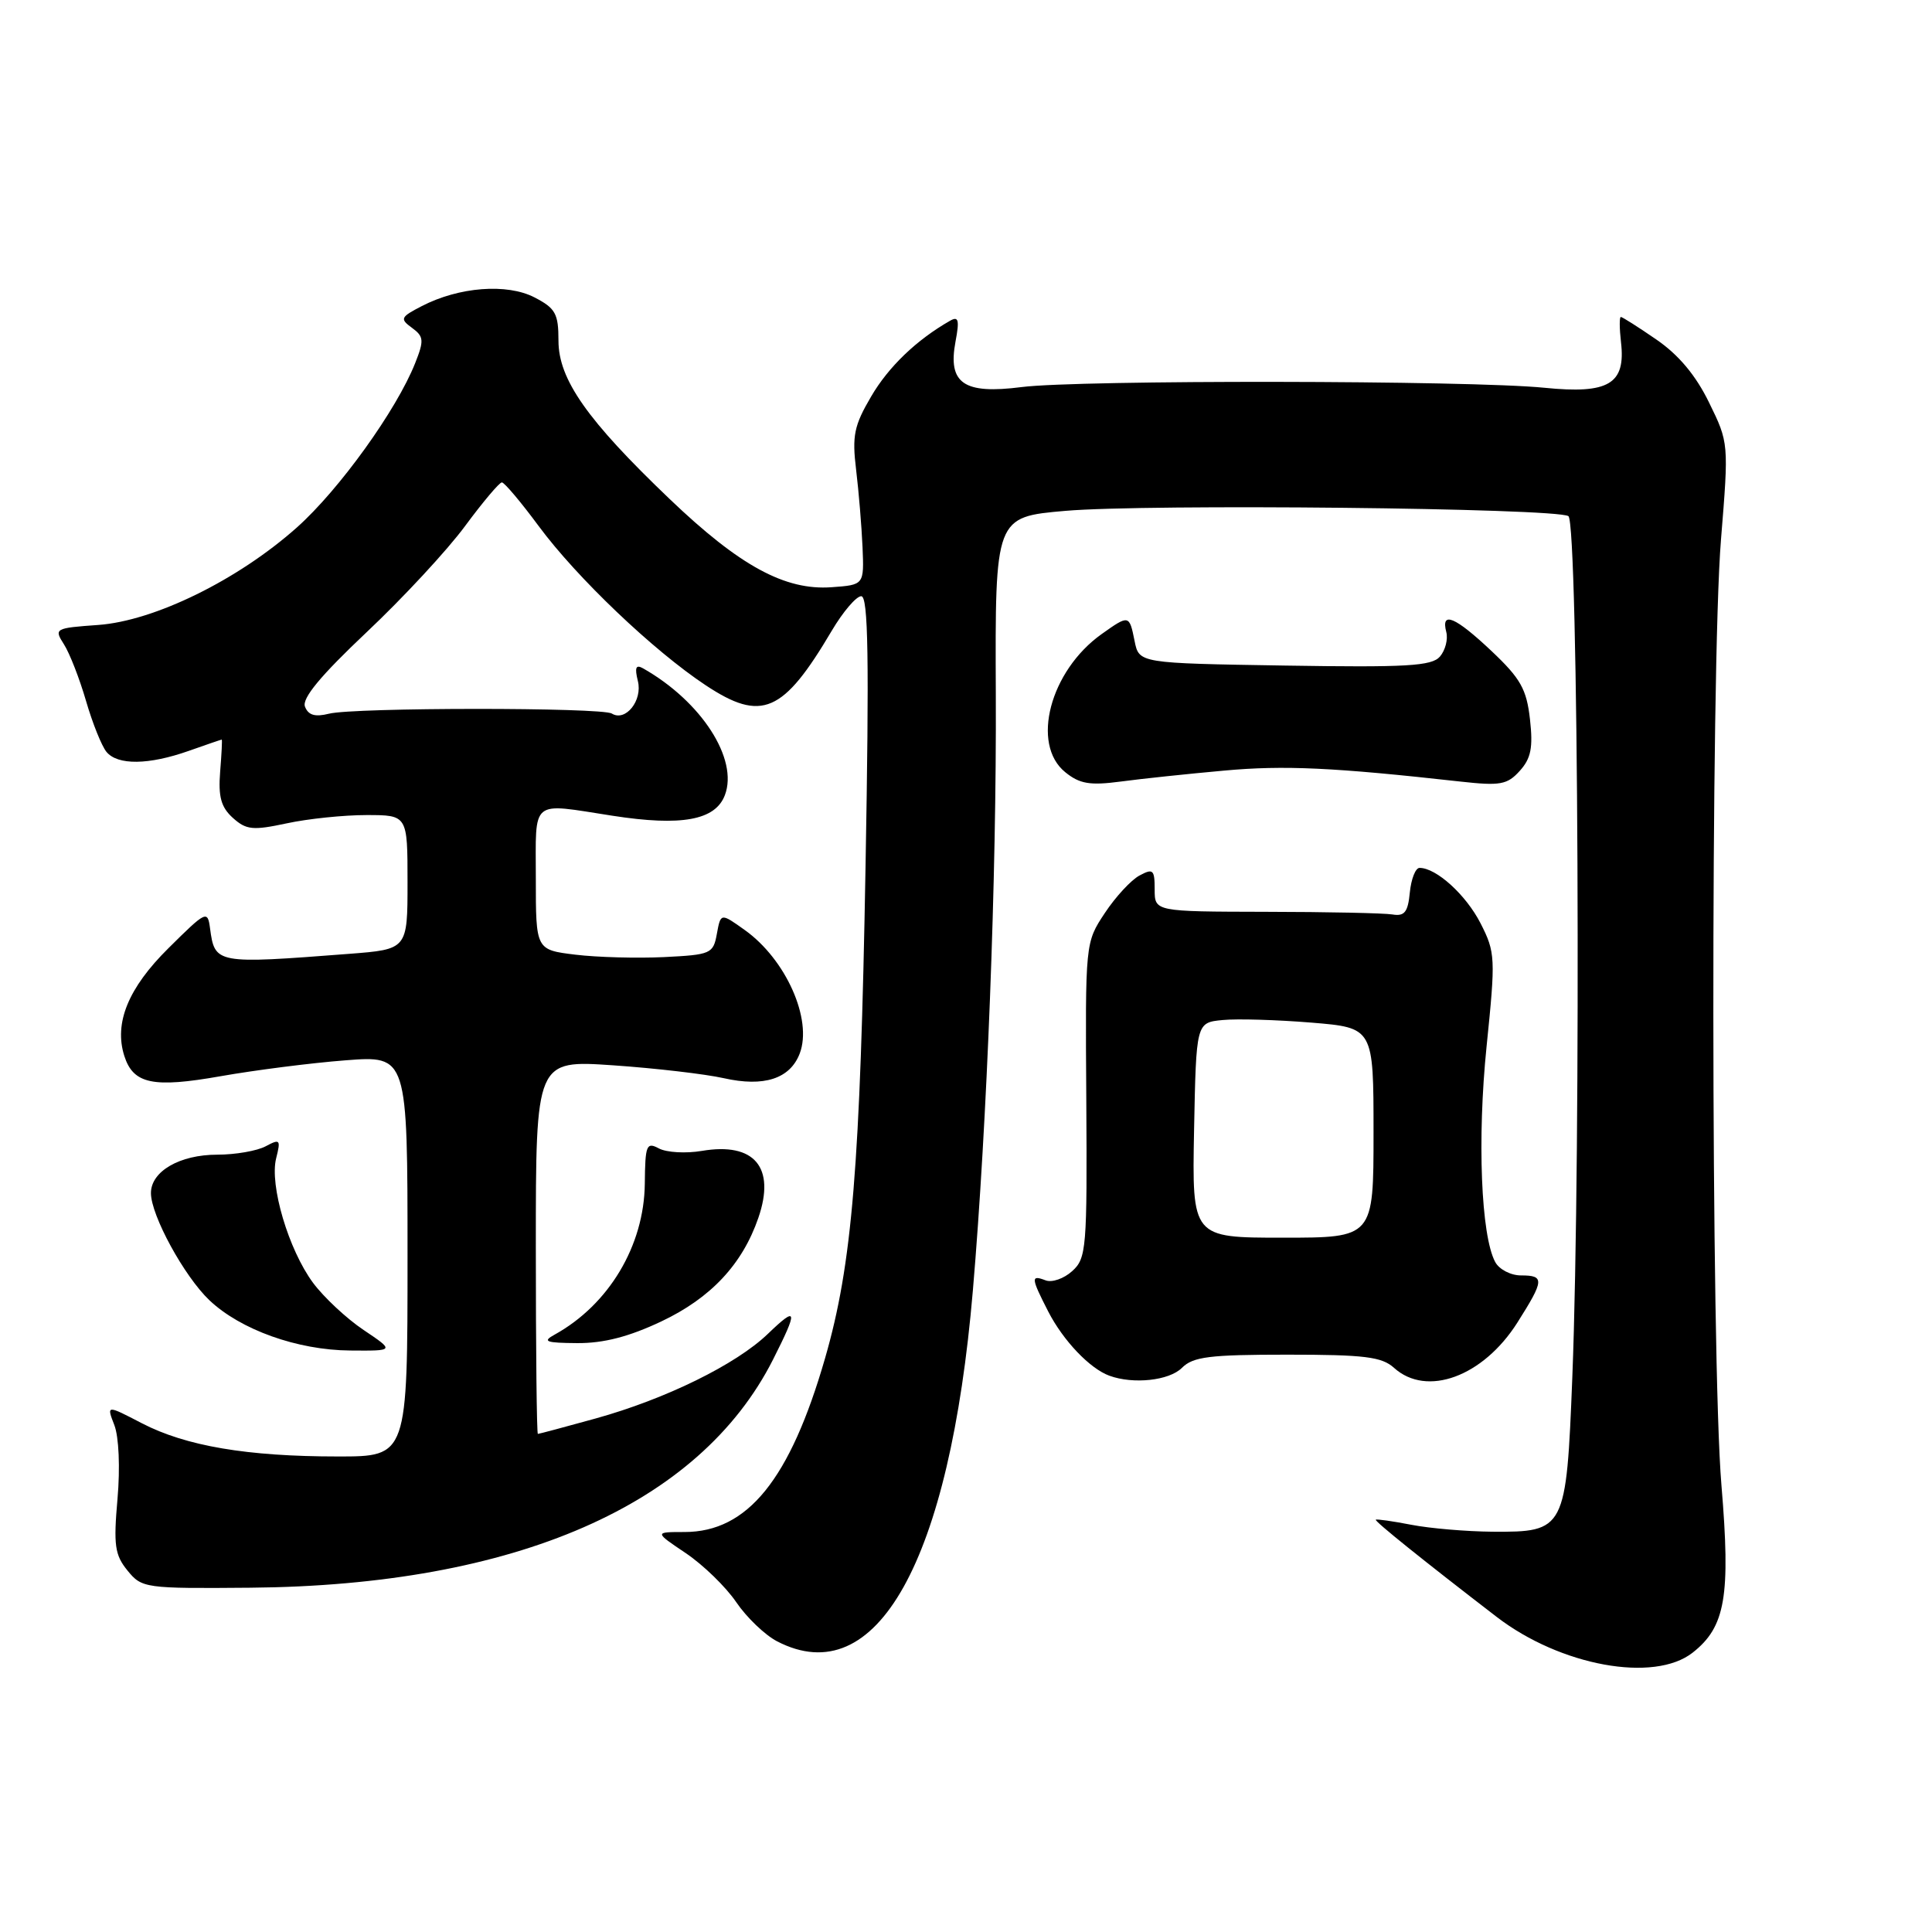 <?xml version="1.0" encoding="UTF-8" standalone="no"?>
<!DOCTYPE svg PUBLIC "-//W3C//DTD SVG 1.1//EN" "http://www.w3.org/Graphics/SVG/1.1/DTD/svg11.dtd" >
<svg xmlns="http://www.w3.org/2000/svg" xmlns:xlink="http://www.w3.org/1999/xlink" version="1.1" viewBox="0 0 256 256">
 <g >
 <path fill="currentColor"
d=" M 224.29 218.98 C 228.63 215.57 229.33 211.51 228.10 196.80 C 226.70 180.17 226.66 88.44 228.04 71.49 C 229.08 58.73 229.07 58.66 226.46 53.34 C 224.71 49.74 222.42 47.01 219.49 45.00 C 217.10 43.35 214.97 42.00 214.77 42.00 C 214.57 42.00 214.58 43.50 214.79 45.34 C 215.44 50.89 213.16 52.24 204.63 51.38 C 194.81 50.39 142.89 50.32 135.36 51.29 C 127.69 52.27 125.57 50.81 126.61 45.26 C 127.15 42.40 127.01 41.86 125.89 42.50 C 121.45 45.03 117.73 48.60 115.43 52.54 C 113.17 56.39 112.89 57.72 113.44 62.25 C 113.79 65.14 114.17 69.75 114.29 72.50 C 114.50 77.50 114.50 77.50 110.19 77.81 C 104.02 78.26 98.01 74.99 88.75 66.14 C 77.80 55.68 74.00 50.27 74.00 45.14 C 74.00 41.56 73.61 40.85 70.83 39.41 C 67.18 37.52 60.82 38.01 55.89 40.56 C 53.06 42.02 52.96 42.25 54.59 43.44 C 56.16 44.59 56.21 45.10 55.01 48.12 C 52.55 54.32 44.95 64.89 39.34 69.89 C 31.54 76.84 20.48 82.27 13.02 82.81 C 7.26 83.22 7.14 83.29 8.47 85.37 C 9.22 86.54 10.54 89.92 11.40 92.88 C 12.26 95.84 13.48 98.87 14.11 99.63 C 15.59 101.42 19.70 101.37 25.00 99.50 C 27.34 98.67 29.31 98.00 29.38 98.00 C 29.46 98.00 29.36 99.92 29.17 102.27 C 28.91 105.57 29.29 106.96 30.85 108.37 C 32.63 109.97 33.49 110.06 37.98 109.10 C 40.80 108.49 45.55 108.00 48.55 108.00 C 54.00 108.00 54.00 108.00 54.00 116.90 C 54.00 125.79 54.00 125.79 46.25 126.39 C 28.58 127.75 28.47 127.73 27.83 123.00 C 27.51 120.59 27.31 120.69 22.32 125.64 C 16.99 130.91 15.09 135.56 16.47 139.91 C 17.66 143.64 20.27 144.19 29.25 142.60 C 33.79 141.80 41.21 140.85 45.75 140.50 C 54.00 139.86 54.00 139.86 54.00 166.43 C 54.00 193.00 54.00 193.00 44.75 192.99 C 32.74 192.99 24.63 191.61 18.80 188.59 C 14.11 186.15 14.11 186.15 15.15 188.83 C 15.75 190.38 15.93 194.46 15.57 198.60 C 15.03 204.73 15.21 206.04 16.89 208.10 C 18.79 210.44 19.19 210.50 33.17 210.38 C 68.27 210.08 92.65 199.45 102.42 180.17 C 105.78 173.52 105.68 172.96 101.75 176.74 C 97.55 180.79 88.21 185.38 78.91 187.96 C 74.86 189.08 71.42 190.00 71.27 190.00 C 71.12 190.00 71.00 178.85 71.00 165.23 C 71.00 140.46 71.00 140.46 81.25 141.16 C 86.89 141.55 93.47 142.32 95.88 142.86 C 101.24 144.07 104.69 142.94 105.97 139.59 C 107.68 135.08 104.14 127.12 98.68 123.23 C 95.50 120.96 95.50 120.96 94.99 123.73 C 94.51 126.38 94.20 126.51 87.99 126.82 C 84.42 126.99 79.14 126.85 76.25 126.50 C 71.00 125.86 71.00 125.86 71.00 116.43 C 71.00 105.70 70.16 106.39 81.16 108.09 C 90.31 109.51 94.79 108.69 96.05 105.36 C 97.87 100.58 92.94 92.94 85.21 88.56 C 84.25 88.02 84.08 88.45 84.52 90.24 C 85.17 92.82 82.89 95.67 81.07 94.55 C 79.73 93.72 46.90 93.73 43.59 94.57 C 41.74 95.03 40.85 94.77 40.41 93.63 C 39.99 92.54 42.47 89.54 48.57 83.78 C 53.40 79.23 59.27 72.90 61.62 69.71 C 63.97 66.53 66.17 63.92 66.50 63.92 C 66.83 63.92 69.03 66.53 71.38 69.71 C 76.44 76.55 86.56 86.20 93.52 90.81 C 100.93 95.71 103.77 94.48 110.21 83.58 C 111.70 81.06 113.46 79.00 114.12 79.00 C 115.05 79.00 115.18 87.26 114.69 114.75 C 113.99 154.60 112.92 167.53 109.32 179.99 C 104.68 196.05 99.06 203.00 90.70 203.00 C 86.70 203.00 86.70 203.00 90.87 205.80 C 93.17 207.35 96.18 210.27 97.55 212.29 C 98.93 214.32 101.37 216.66 102.98 217.49 C 116.15 224.30 125.85 206.92 128.91 171.00 C 130.79 148.95 132.06 116.16 131.95 92.00 C 131.85 68.50 131.85 68.50 141.18 67.69 C 152.05 66.75 206.09 67.32 207.82 68.39 C 209.15 69.21 209.52 152.41 208.34 182.50 C 207.54 202.75 207.39 203.02 197.75 202.96 C 194.31 202.93 189.47 202.52 187.00 202.04 C 184.53 201.56 182.41 201.26 182.30 201.37 C 182.11 201.56 188.63 206.80 198.32 214.25 C 206.77 220.74 219.18 223.01 224.29 218.98 Z  M 156.61 181.25 C 158.08 179.77 160.27 179.50 170.57 179.50 C 180.80 179.50 183.10 179.78 184.72 181.25 C 189.05 185.16 196.51 182.42 201.06 175.25 C 204.63 169.61 204.68 169.00 201.54 169.00 C 200.18 169.00 198.64 168.20 198.12 167.22 C 196.24 163.71 195.73 150.92 196.98 138.65 C 198.18 126.91 198.15 126.21 196.18 122.34 C 194.25 118.57 190.32 115.00 188.10 115.00 C 187.56 115.00 186.99 116.46 186.81 118.25 C 186.56 120.87 186.11 121.44 184.50 121.17 C 183.40 120.99 175.86 120.83 167.75 120.82 C 153.00 120.79 153.00 120.79 153.00 117.86 C 153.00 115.23 152.79 115.04 150.99 116.01 C 149.88 116.60 147.81 118.84 146.39 120.99 C 143.80 124.90 143.80 124.90 143.94 145.76 C 144.06 165.44 143.96 166.73 142.07 168.43 C 140.97 169.43 139.38 169.98 138.54 169.65 C 136.57 168.90 136.60 169.30 138.90 173.79 C 140.88 177.64 144.41 181.35 147.00 182.29 C 150.17 183.45 154.92 182.94 156.61 181.25 Z  M 48.18 176.23 C 45.91 174.71 42.90 171.89 41.48 169.98 C 38.23 165.58 35.70 157.04 36.59 153.49 C 37.22 150.99 37.11 150.87 35.20 151.89 C 34.06 152.50 31.18 153.00 28.79 153.00 C 23.81 153.00 20.00 155.21 20.00 158.09 C 20.00 161.04 24.41 169.12 27.75 172.29 C 31.87 176.20 39.42 178.90 46.40 178.95 C 52.30 179.00 52.30 179.00 48.18 176.23 Z  M 87.62 175.10 C 94.18 172.00 98.37 167.53 100.49 161.36 C 102.79 154.67 99.96 151.32 93.00 152.50 C 90.88 152.86 88.33 152.71 87.32 152.18 C 85.66 151.29 85.49 151.70 85.44 156.85 C 85.35 165.06 80.68 172.87 73.50 176.84 C 71.82 177.76 72.30 177.94 76.50 177.97 C 79.99 177.99 83.35 177.12 87.62 175.10 Z  M 162.19 102.11 C 170.14 101.38 176.71 101.69 193.50 103.56 C 198.80 104.15 199.72 103.98 201.38 102.14 C 202.87 100.49 203.15 99.06 202.73 95.31 C 202.28 91.32 201.49 89.91 197.66 86.29 C 192.82 81.72 190.90 80.91 191.64 83.75 C 191.89 84.71 191.51 86.17 190.80 87.00 C 189.71 88.26 186.38 88.45 170.21 88.19 C 150.93 87.88 150.93 87.88 150.34 84.94 C 149.64 81.45 149.60 81.44 145.97 84.02 C 139.13 88.89 136.57 98.61 141.15 102.32 C 143.06 103.87 144.41 104.10 148.50 103.56 C 151.25 103.19 157.41 102.54 162.19 102.11 Z  M 158.22 149.75 C 158.50 135.50 158.50 135.50 162.00 135.16 C 163.93 134.97 169.21 135.13 173.75 135.50 C 182.00 136.18 182.00 136.18 182.00 150.09 C 182.00 164.00 182.00 164.00 169.97 164.00 C 157.95 164.00 157.95 164.00 158.22 149.75 Z "/>
</g>
</svg>